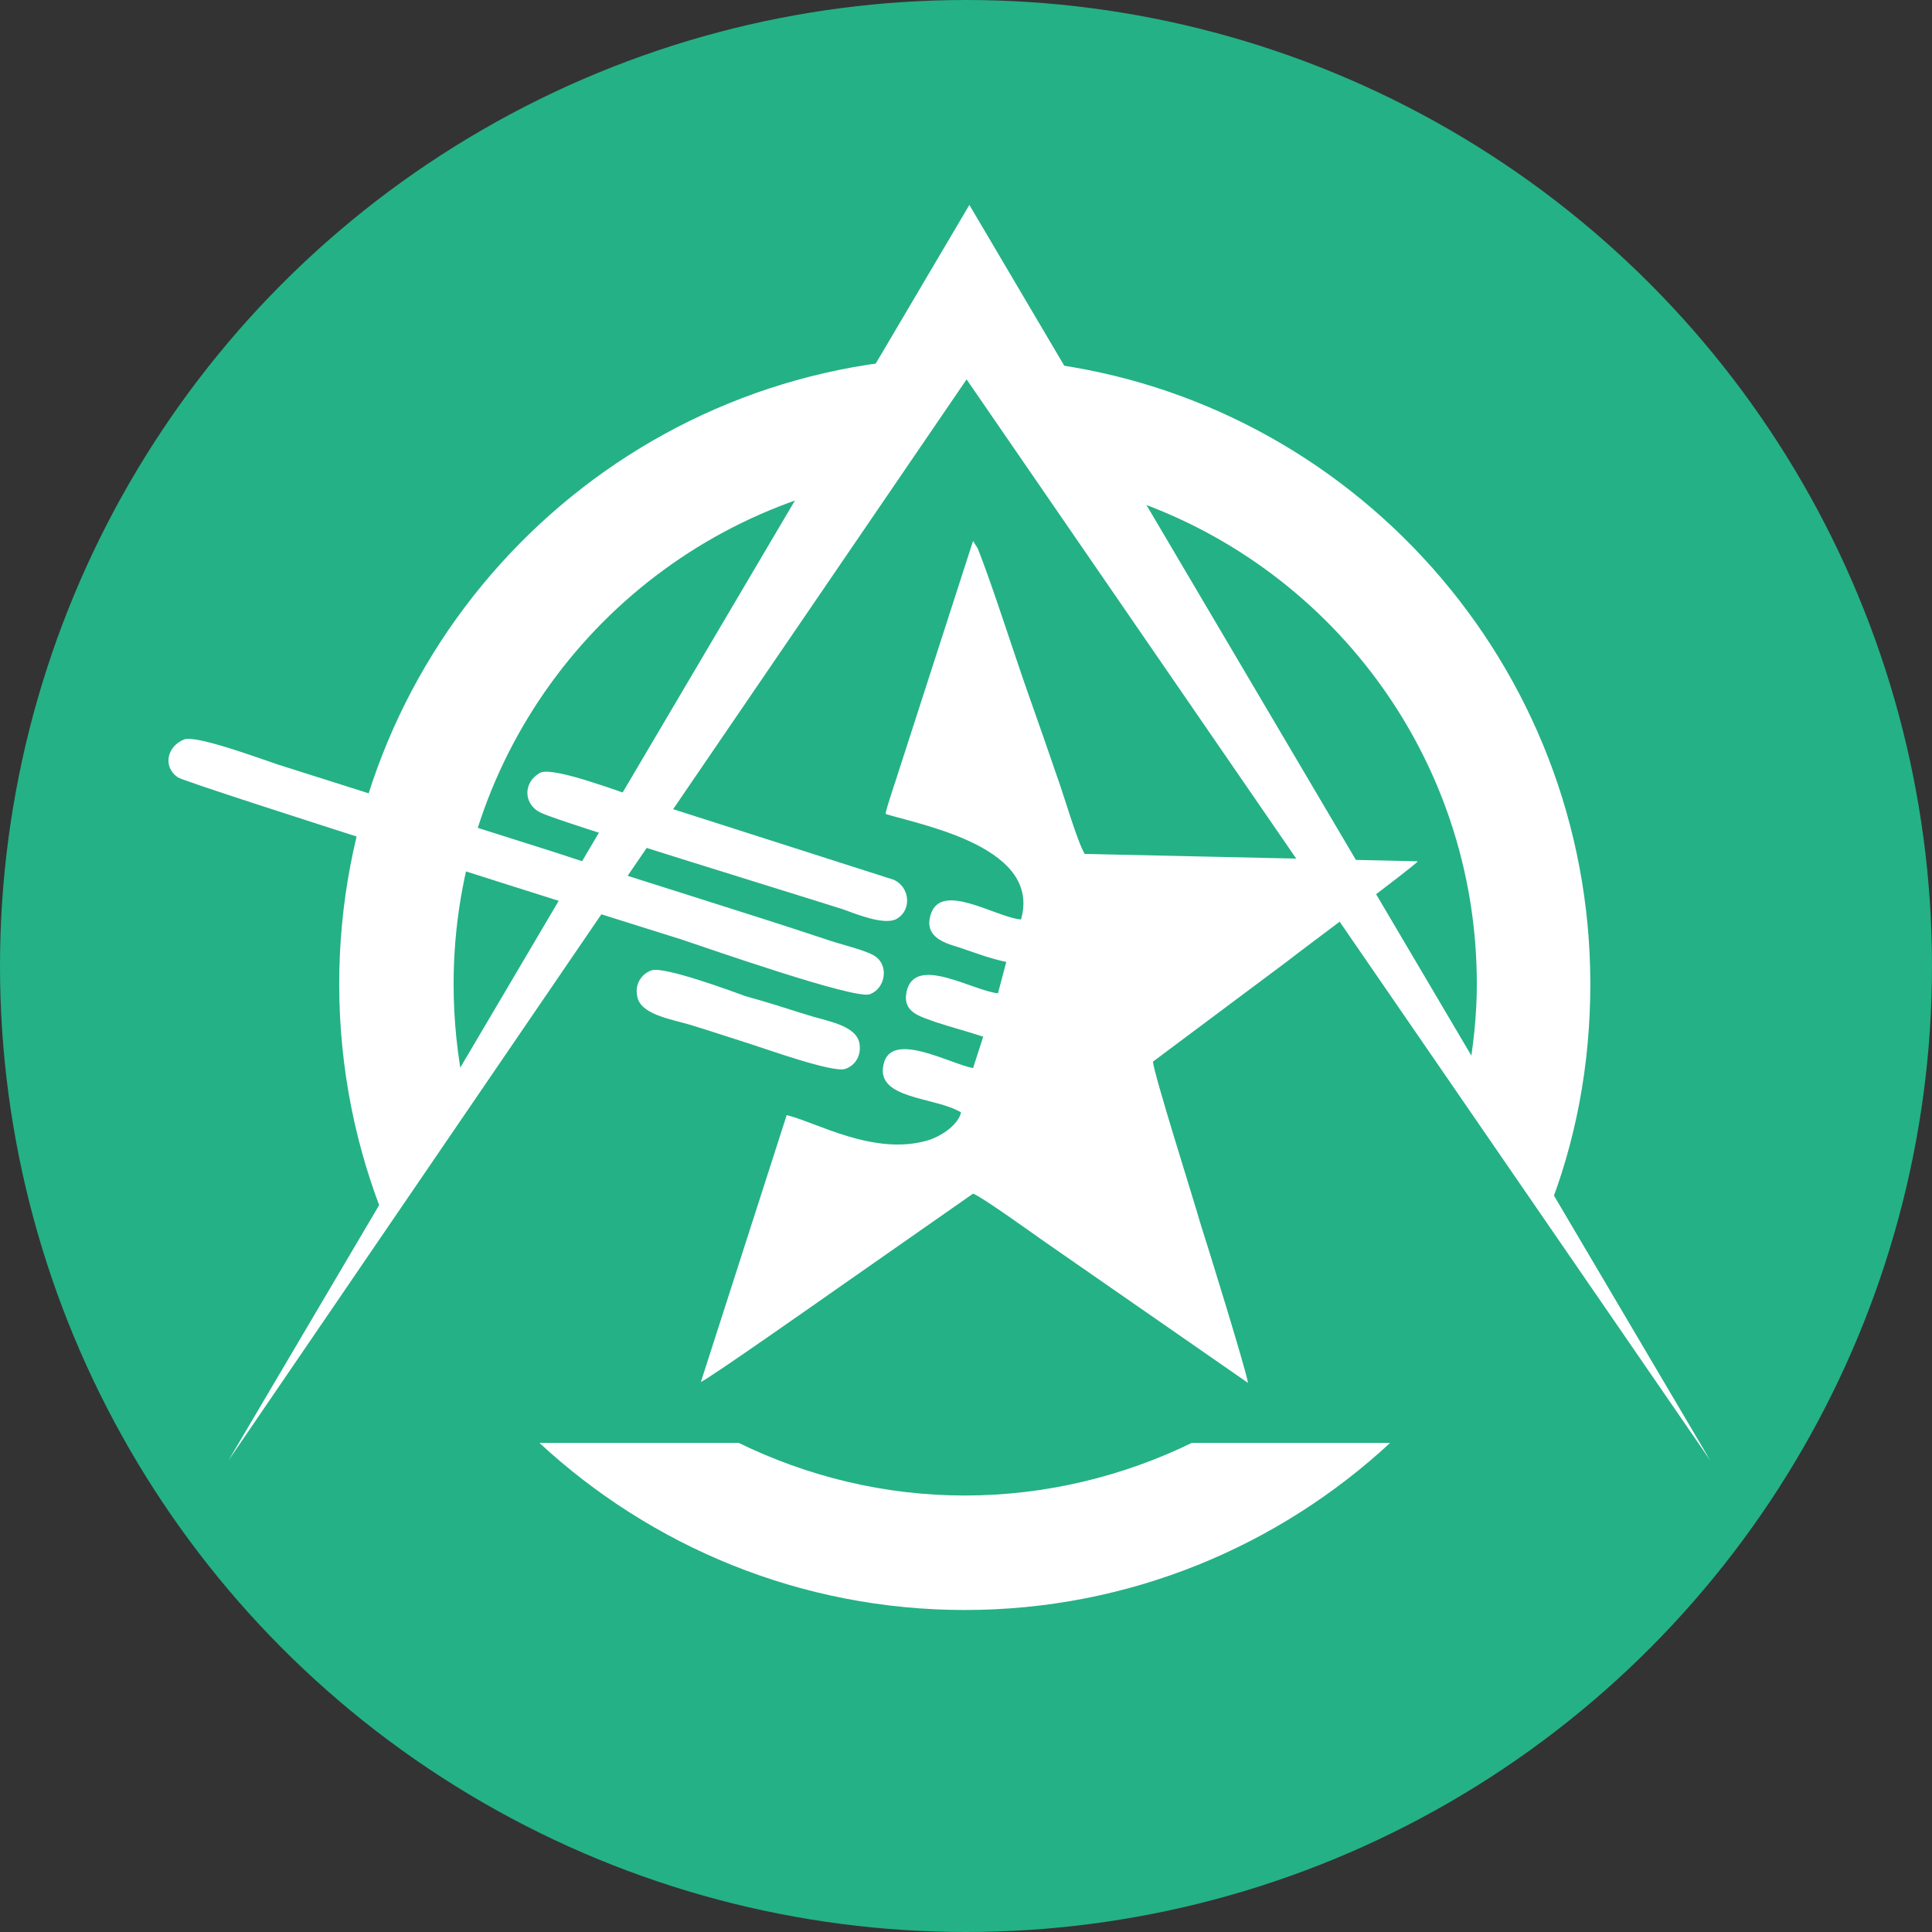 <svg width="66" height="66" viewBox="0 0 66 66" fill="none" xmlns="http://www.w3.org/2000/svg">
<rect x="0" y="0" width="66" height="66" fill="#333333" stroke="none"/>
<circle cx="33" cy="33" r="33" fill="#24B185"/>
<path fill-rule="evenodd" clip-rule="evenodd" d="M35.637 12.393C46.165 13.686 54.328 22.706 54.328 33.618C54.328 36.393 53.824 39.042 52.847 41.47L50.136 36.866C50.325 35.794 50.451 34.721 50.451 33.618C50.451 25.828 45.377 19.236 38.348 16.966L35.637 12.393ZM47.489 49.292C43.675 52.824 38.569 55 32.958 55C27.348 55 22.241 52.824 18.428 49.292H25.236C27.568 50.427 30.184 51.089 32.958 51.089C35.732 51.089 38.379 50.427 40.712 49.292H47.489ZM13.195 41.786C12.155 39.263 11.588 36.487 11.588 33.618C11.588 22.579 19.909 13.497 30.626 12.33L27.947 16.84C20.729 19.016 15.496 25.702 15.496 33.618C15.496 34.848 15.622 36.078 15.874 37.276L13.195 41.786Z" fill="white"/>
<path fill-rule="evenodd" clip-rule="evenodd" d="M7.805 49.891L33.02 12.961L58.425 49.891L33.115 7L7.805 49.891Z" fill="white"/>
<path fill-rule="evenodd" clip-rule="evenodd" d="M30.593 26.68C30.121 28.099 30.278 27.783 30.278 27.783C30.278 27.752 30.278 27.815 30.278 27.815C31.665 28.225 35.573 28.982 34.88 31.41C34.029 31.347 32.138 30.085 31.791 31.252C31.57 31.978 32.201 32.199 32.737 32.356C33.304 32.545 33.777 32.735 34.376 32.861L34.092 33.933C33.209 33.839 31.255 32.608 30.972 33.87C30.814 34.595 31.444 34.721 31.949 34.911C32.516 35.1 33.02 35.226 33.588 35.415L33.241 36.488C32.422 36.33 30.436 35.195 30.184 36.361C29.9 37.56 31.949 37.465 32.831 38.001C32.737 38.411 32.201 38.79 31.728 38.947C29.868 39.515 27.851 38.317 26.874 38.096L23.943 47.21C24.195 47.116 28.324 44.214 28.639 43.993L33.241 40.777C33.525 40.871 35.321 42.164 35.636 42.385L42.634 47.242C42.539 46.706 41.278 42.637 40.995 41.754C40.774 40.966 39.419 36.708 39.387 36.267L43.989 32.829C44.462 32.451 48.339 29.581 48.433 29.423L37.055 29.171C36.803 28.761 36.33 27.121 36.109 26.522C35.794 25.607 35.479 24.693 35.164 23.81C34.691 22.485 33.871 19.899 33.399 18.732L33.241 18.48L30.593 26.68ZM23.564 35.005C22.934 34.816 21.863 34.658 21.768 34.028C21.673 33.586 21.957 33.239 22.272 33.145C22.713 33.019 24.951 33.839 25.456 34.028C26.149 34.217 26.843 34.438 27.536 34.658C28.198 34.879 29.27 35.005 29.364 35.668C29.427 36.109 29.175 36.425 28.86 36.519C28.419 36.645 26.149 35.825 25.645 35.668C24.951 35.447 24.29 35.226 23.564 35.005ZM18.458 26.396C18.931 26.175 21.358 27.121 21.957 27.31L30.53 30.054C31.098 30.306 31.161 31.126 30.593 31.41C30.152 31.599 29.238 31.221 28.797 31.063C27.221 30.559 19.183 28.099 18.521 27.783C17.891 27.531 17.828 26.742 18.458 26.396ZM6.292 25.26C6.702 25.103 8.908 25.923 9.475 26.112L18.931 29.108C21.989 30.117 25.33 31.126 28.355 32.135C28.734 32.262 29.648 32.482 29.9 32.672C30.373 32.987 30.247 33.775 29.711 33.965C29.206 34.154 24.163 32.388 23.312 32.104C22.083 31.726 6.386 26.774 6.071 26.553C5.535 26.175 5.725 25.481 6.292 25.26Z" fill="white"/>
</svg>
